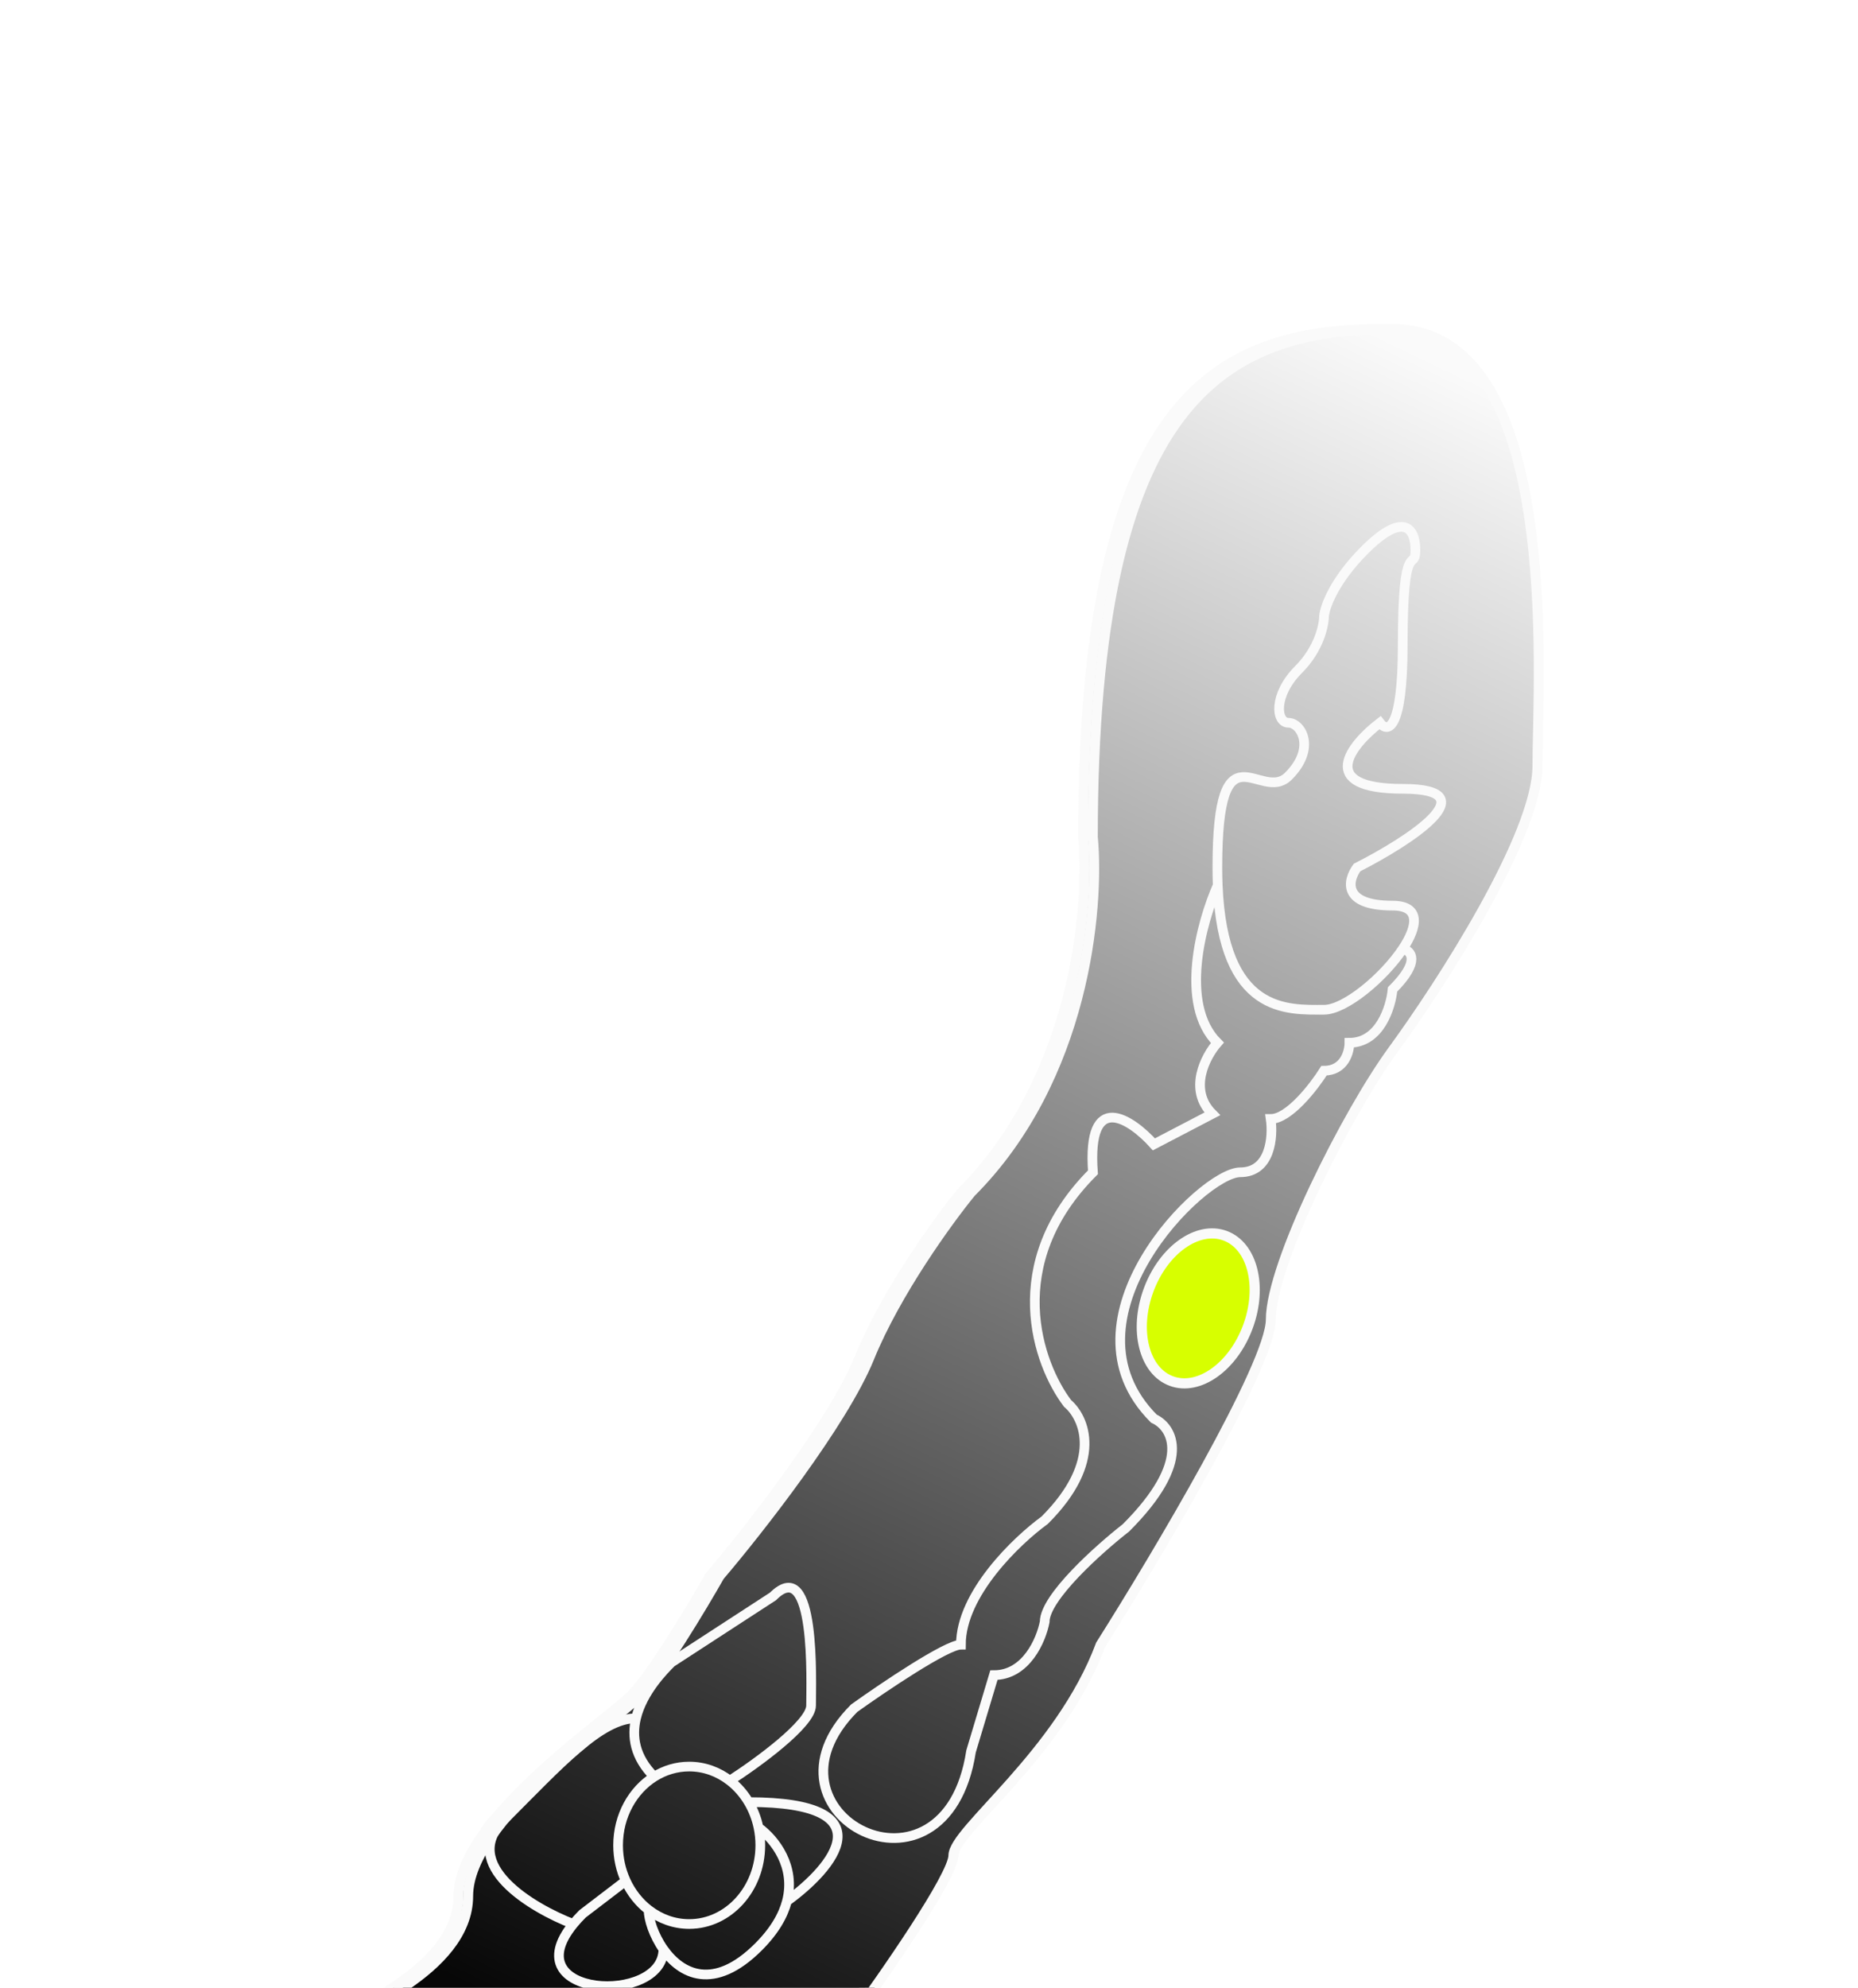 <svg width="576" height="616" viewBox="0 0 576 616" fill="none" xmlns="http://www.w3.org/2000/svg">
<g filter="url(#filter0_bf_172_149)">
<path d="M431.862 294.076C436.569 287.009 437.444 280.658 428.713 280.658C412.969 280.658 414.806 272.788 417.693 268.853C433.699 260.72 458.942 244.455 431.862 244.455C404.783 244.455 415.856 230.813 424.778 223.991C427.139 227.14 431.862 226.667 431.862 199.593C431.862 165.75 435.798 177.556 435.798 170.473C435.798 163.389 431.862 158.667 420.054 170.473C410.608 179.917 407.722 188.05 407.459 190.936C407.459 193.822 405.885 201.167 399.587 207.464C391.715 215.334 392.502 223.991 396.438 223.991C400.374 223.991 405.098 231.862 396.438 240.519C387.779 249.177 374.397 223.204 374.397 268.853C374.397 270.772 374.434 272.607 374.507 274.362M431.862 294.076C425.959 302.939 414.029 312.927 407.459 312.927C396.147 312.927 376.167 314.372 374.507 274.362M431.862 294.076C434.486 294.588 437.53 297.816 428.713 306.631C428.189 312.14 424.778 323.159 415.331 323.159C415.331 326.045 413.757 331.816 407.459 331.816C404.31 336.801 396.596 346.77 390.928 346.77C391.715 352.279 390.928 363.298 381.481 363.298C369.673 363.298 324.016 408.946 354.717 439.641C360.489 442.264 366.84 452.706 346.057 473.484C337.661 480.042 320.867 495.049 320.867 502.604C319.817 508.114 315.199 519.132 305.123 519.132L298.038 542.744C290.166 593.901 229.079 562.105 261.827 529.364C271.011 522.805 290.481 509.688 294.889 509.688C294.889 493.947 312.208 477.419 320.867 471.123C339.13 452.863 333.2 439.379 327.952 434.919C318.775 422.844 307.502 391.614 335.824 363.298C333.934 337.483 347.632 346.77 354.717 354.64L372.822 345.196C365.265 337.64 370.723 327.356 374.397 323.159C362.431 311.196 369.485 285.643 374.507 274.362M428.713 325.52C443.67 305.057 473.584 258.779 473.584 237.371C473.584 210.612 481.456 102 428.713 102C375.971 102 335.824 124.037 335.824 259.408C337.923 281.446 333.305 334.335 298.038 369.594C290.953 378.252 274.737 400.604 266.55 420.752C258.363 440.9 232.176 474.271 220.105 488.438C214.595 498.144 201.999 519.132 195.702 525.429C187.83 533.299 142.172 563.994 142.172 587.605C142.172 611.216 104.386 624.596 102.025 626.957C100.136 628.846 206.723 627.744 260.252 626.957C271.011 612.266 292.528 581.309 292.528 575.012C292.528 567.142 325.59 543.531 338.185 509.688C355.766 481.879 390.928 422.798 390.928 408.946C390.928 391.631 414.544 344.906 428.713 325.52Z" stroke="#FAFAFA" stroke-width="3.148"/>
<path d="M223.253 551.839C219.683 549.082 215.341 547.465 210.658 547.465C206.719 547.465 203.021 548.609 199.82 550.614M223.253 551.839C231.65 546.446 248.444 534.243 248.444 528.576C248.444 521.493 250.018 481.354 236.636 494.734L205.148 515.197C202.815 517.529 196.117 524.282 194.166 532.512M223.253 551.839C225.561 553.62 227.547 555.879 229.093 558.484M199.82 550.614C193.131 554.803 188.617 562.75 188.617 571.864C188.617 575.829 189.471 579.573 190.987 582.883M199.82 550.614C193.724 544.519 192.825 538.167 194.166 532.512M232.136 566.354C232.505 568.125 232.7 569.969 232.7 571.864C232.7 585.339 222.832 596.262 210.658 596.262C205.975 596.262 201.633 594.646 198.063 591.889M232.136 566.354C237.214 570.024 243.733 578.456 240.961 589.179M232.136 566.354C231.542 563.508 230.499 560.853 229.093 558.484M198.063 591.889C198.063 594.805 199.649 599.797 202.653 604.066M198.063 591.889C195.084 589.589 192.642 586.494 190.987 582.883M202.653 604.066C208.118 611.829 218.278 617.2 232.136 603.345C237.13 598.352 239.826 593.573 240.961 589.179M202.653 604.066C202.653 621.468 155.98 619.17 174.727 596.262M190.987 582.883C190.987 582.883 182.06 589.703 177.596 593.114C176.506 594.203 175.553 595.253 174.727 596.262M174.727 596.262C161.776 591.278 139.338 577.846 153.193 563.994C170.511 546.679 183.183 532.512 194.166 532.512M240.961 589.179C255.127 578.947 272.586 558.484 229.093 558.484" stroke="#FAFAFA" stroke-width="3.148"/>
<path d="M473.584 237.371C473.584 258.779 443.67 305.057 428.713 325.52C414.544 344.906 390.928 391.631 390.928 408.946C390.928 422.798 355.766 481.879 338.185 509.688C325.59 543.531 292.528 567.142 292.528 575.012C292.528 581.309 271.011 612.266 260.252 626.957C206.723 627.744 100.135 628.846 102.025 626.957C104.386 624.596 142.172 611.216 142.172 587.605C142.172 563.994 187.83 533.299 195.702 525.429C201.999 519.132 214.595 498.144 220.105 488.438C232.176 474.271 258.363 440.9 266.55 420.752C274.737 400.604 290.953 378.252 298.038 369.594C333.305 334.335 337.923 281.446 335.824 259.408C335.824 124.037 375.971 102 428.713 102C481.456 102 473.584 210.612 473.584 237.371Z" fill="url(#paint0_linear_172_149)"/>
<path d="M431.862 294.076C436.569 287.009 437.444 280.658 428.713 280.658C412.969 280.658 414.806 272.788 417.693 268.853C433.699 260.72 458.942 244.455 431.862 244.455C404.783 244.455 415.856 230.813 424.778 223.991C427.139 227.14 431.862 226.667 431.862 199.593C431.862 165.75 435.798 177.556 435.798 170.473C435.798 163.389 431.862 158.667 420.054 170.473C410.608 179.917 407.722 188.05 407.459 190.936C407.459 193.822 405.885 201.167 399.587 207.464C391.715 215.334 392.502 223.991 396.438 223.991C400.374 223.991 405.098 231.862 396.438 240.519C387.779 249.177 374.397 223.204 374.397 268.853C374.397 270.772 374.434 272.607 374.507 274.362M431.862 294.076C425.959 302.939 414.029 312.927 407.459 312.927C396.147 312.927 376.167 314.372 374.507 274.362M431.862 294.076C434.486 294.588 437.53 297.816 428.713 306.631C428.189 312.14 424.778 323.159 415.331 323.159C415.331 326.045 413.757 331.816 407.459 331.816C404.31 336.801 396.596 346.77 390.928 346.77C391.715 352.279 390.928 363.298 381.481 363.298C369.673 363.298 324.016 408.946 354.717 439.641C360.489 442.264 366.84 452.706 346.057 473.484C337.661 480.042 320.867 495.049 320.867 502.604C319.817 508.114 315.199 519.132 305.123 519.132L298.038 542.744C290.166 593.901 229.079 562.105 261.827 529.364C271.011 522.805 290.481 509.688 294.889 509.688C294.889 493.947 312.208 477.419 320.867 471.123C339.13 452.863 333.2 439.379 327.952 434.919C318.775 422.844 307.502 391.614 335.824 363.298C333.934 337.483 347.632 346.77 354.717 354.64L372.822 345.196C365.265 337.64 370.723 327.356 374.397 323.159C362.431 311.196 369.485 285.643 374.507 274.362M428.713 325.52C443.67 305.057 473.584 258.779 473.584 237.371C473.584 210.612 481.456 102 428.713 102C375.971 102 335.824 124.037 335.824 259.408C337.923 281.446 333.305 334.335 298.038 369.594C290.953 378.252 274.737 400.604 266.55 420.752C258.363 440.9 232.176 474.271 220.105 488.438C214.595 498.144 201.999 519.132 195.702 525.429C187.83 533.299 142.172 563.994 142.172 587.605C142.172 611.216 104.386 624.596 102.025 626.957C100.136 628.846 206.723 627.744 260.252 626.957C271.011 612.266 292.528 581.309 292.528 575.012C292.528 567.142 325.59 543.531 338.185 509.688C355.766 481.879 390.928 422.798 390.928 408.946C390.928 391.631 414.544 344.906 428.713 325.52Z" stroke="#FAFAFA" stroke-width="3"/>
<path d="M223.253 551.839C219.683 549.082 215.341 547.465 210.658 547.465C206.719 547.465 203.021 548.609 199.82 550.614M223.253 551.839C231.65 546.446 248.444 534.243 248.444 528.576C248.444 521.493 250.018 481.354 236.636 494.734L205.148 515.197C202.815 517.529 196.117 524.282 194.166 532.512M223.253 551.839C225.561 553.62 227.547 555.879 229.093 558.484M199.82 550.614C193.131 554.803 188.617 562.75 188.617 571.864C188.617 575.829 189.471 579.573 190.987 582.883M199.82 550.614C193.724 544.519 192.825 538.167 194.166 532.512M232.136 566.354C232.505 568.125 232.7 569.969 232.7 571.864C232.7 585.339 222.832 596.262 210.658 596.262C205.975 596.262 201.633 594.646 198.063 591.889M232.136 566.354C237.214 570.024 243.733 578.456 240.961 589.179M232.136 566.354C231.542 563.508 230.499 560.853 229.093 558.484M198.063 591.889C198.063 594.805 199.649 599.797 202.653 604.066M198.063 591.889C195.084 589.589 192.642 586.494 190.987 582.883M202.653 604.066C208.118 611.829 218.278 617.2 232.136 603.345C237.13 598.352 239.826 593.573 240.961 589.179M202.653 604.066C202.653 621.468 155.98 619.17 174.727 596.262M190.987 582.883C190.987 582.883 182.06 589.703 177.596 593.114C176.506 594.203 175.553 595.253 174.727 596.262M174.727 596.262C161.776 591.278 139.338 577.846 153.193 563.994C170.511 546.679 183.183 532.512 194.166 532.512M240.961 589.179C255.127 578.947 272.586 558.484 229.093 558.484" stroke="#FAFAFA" stroke-width="3"/>
<ellipse cx="16.405" cy="24.008" rx="16.405" ry="24.008" transform="matrix(-0.938 -0.347 0.347 -0.938 375.527 433.688)" stroke="#FAFAFA" stroke-width="3.148"/>
</g>
<path d="M434.862 294.076C439.569 287.009 440.444 280.658 431.713 280.658C415.969 280.658 417.806 272.788 420.693 268.853C436.699 260.72 461.942 244.455 434.862 244.455C407.783 244.455 418.856 230.813 427.778 223.991C430.139 227.14 434.862 226.667 434.862 199.593C434.862 165.75 438.798 177.556 438.798 170.473C438.798 163.389 434.862 158.667 423.054 170.473C413.608 179.917 410.722 188.05 410.459 190.936C410.459 193.822 408.885 201.167 402.587 207.464C394.715 215.334 395.502 223.991 399.438 223.991C403.374 223.991 408.098 231.862 399.438 240.519C390.779 249.177 377.397 223.204 377.397 268.853C377.397 270.772 377.434 272.607 377.507 274.362M434.862 294.076C428.959 302.939 417.029 312.927 410.459 312.927C399.147 312.927 379.167 314.372 377.507 274.362M434.862 294.076C437.486 294.588 440.53 297.816 431.713 306.631C431.189 312.14 427.778 323.159 418.331 323.159C418.331 326.045 416.757 331.816 410.459 331.816C407.31 336.801 399.596 346.77 393.928 346.77C394.715 352.279 393.928 363.298 384.481 363.298C372.673 363.298 327.016 408.946 357.717 439.641C363.489 442.264 369.84 452.706 349.057 473.484C340.661 480.042 323.867 495.049 323.867 502.604C322.817 508.114 318.199 519.132 308.123 519.132L301.038 542.744C293.166 593.901 232.079 562.105 264.827 529.364C274.011 522.805 293.481 509.688 297.889 509.688C297.889 493.947 315.208 477.419 323.867 471.123C342.13 452.863 336.2 439.379 330.952 434.919C321.775 422.844 310.502 391.614 338.824 363.298C336.934 337.483 350.632 346.77 357.717 354.64L375.822 345.196C368.265 337.64 373.723 327.356 377.397 323.159C365.431 311.196 372.485 285.643 377.507 274.362M431.713 325.52C446.67 305.057 476.584 258.779 476.584 237.371C476.584 210.612 484.456 102 431.713 102C378.971 102 338.824 124.037 338.824 259.408C340.923 281.446 336.305 334.335 301.038 369.594C293.953 378.252 277.737 400.604 269.55 420.752C261.363 440.9 235.176 474.271 223.105 488.438C217.595 498.144 204.999 519.132 198.702 525.429C190.83 533.299 145.172 563.994 145.172 587.605C145.172 611.216 107.386 624.596 105.025 626.957C103.136 628.846 209.723 627.744 263.252 626.957C274.011 612.266 295.528 581.309 295.528 575.012C295.528 567.142 328.59 543.531 341.185 509.688C358.766 481.879 393.928 422.798 393.928 408.946C393.928 391.631 417.544 344.906 431.713 325.52Z" stroke="#FAFAFA" stroke-width="3.148"/>
<path d="M226.253 551.839C222.683 549.082 218.341 547.465 213.658 547.465C209.719 547.465 206.021 548.609 202.82 550.614M226.253 551.839C234.65 546.446 251.444 534.243 251.444 528.576C251.444 521.493 253.018 481.354 239.636 494.734L208.148 515.197C205.815 517.529 199.117 524.282 197.166 532.512M226.253 551.839C228.561 553.62 230.547 555.879 232.093 558.484M202.82 550.614C196.131 554.803 191.617 562.75 191.617 571.864C191.617 575.829 192.471 579.573 193.987 582.883M202.82 550.614C196.724 544.519 195.825 538.167 197.166 532.512M235.136 566.354C235.505 568.125 235.7 569.969 235.7 571.864C235.7 585.339 225.832 596.262 213.658 596.262C208.975 596.262 204.633 594.646 201.063 591.889M235.136 566.354C240.214 570.024 246.733 578.456 243.961 589.179M235.136 566.354C234.542 563.508 233.499 560.853 232.093 558.484M201.063 591.889C201.063 594.805 202.649 599.797 205.653 604.066M201.063 591.889C198.084 589.589 195.642 586.494 193.987 582.883M205.653 604.066C211.118 611.829 221.278 617.2 235.136 603.345C240.13 598.352 242.826 593.573 243.961 589.179M205.653 604.066C205.653 621.468 158.98 619.17 177.727 596.262M193.987 582.883C193.987 582.883 185.06 589.703 180.596 593.114C179.506 594.203 178.553 595.253 177.727 596.262M177.727 596.262C164.776 591.278 142.338 577.846 156.193 563.994C173.511 546.679 186.183 532.512 197.166 532.512M243.961 589.179C258.127 578.947 275.586 558.484 232.093 558.484" stroke="#FAFAFA" stroke-width="3.148"/>
<path d="M476.584 237.371C476.584 258.779 446.67 305.057 431.713 325.52C417.544 344.906 393.928 391.631 393.928 408.946C393.928 422.798 358.766 481.879 341.185 509.688C328.59 543.531 295.528 567.142 295.528 575.012C295.528 581.309 274.011 612.266 263.252 626.957C209.723 627.744 103.135 628.846 105.025 626.957C107.386 624.596 145.172 611.216 145.172 587.605C145.172 563.994 190.83 533.299 198.702 525.429C204.999 519.132 217.595 498.144 223.105 488.438C235.176 474.271 261.363 440.9 269.55 420.752C277.737 400.604 293.953 378.252 301.038 369.594C336.305 334.335 340.923 281.446 338.824 259.408C338.824 124.037 378.971 102 431.713 102C484.456 102 476.584 210.612 476.584 237.371Z" fill="url(#paint1_linear_172_149)"/>
<path d="M434.862 294.076C439.569 287.009 440.444 280.658 431.713 280.658C415.969 280.658 417.806 272.788 420.693 268.853C436.699 260.72 461.942 244.455 434.862 244.455C407.783 244.455 418.856 230.813 427.778 223.991C430.139 227.14 434.862 226.667 434.862 199.593C434.862 165.75 438.798 177.556 438.798 170.473C438.798 163.389 434.862 158.667 423.054 170.473C413.608 179.917 410.722 188.05 410.459 190.936C410.459 193.822 408.885 201.167 402.587 207.464C394.715 215.334 395.502 223.991 399.438 223.991C403.374 223.991 408.098 231.862 399.438 240.519C390.779 249.177 377.397 223.204 377.397 268.853C377.397 270.772 377.434 272.607 377.507 274.362M434.862 294.076C428.959 302.939 417.029 312.927 410.459 312.927C399.147 312.927 379.167 314.372 377.507 274.362M434.862 294.076C437.486 294.588 440.53 297.816 431.713 306.631C431.189 312.14 427.778 323.159 418.331 323.159C418.331 326.045 416.757 331.816 410.459 331.816C407.31 336.801 399.596 346.77 393.928 346.77C394.715 352.279 393.928 363.298 384.481 363.298C372.673 363.298 327.016 408.946 357.717 439.641C363.489 442.264 369.84 452.706 349.057 473.484C340.661 480.042 323.867 495.049 323.867 502.604C322.817 508.114 318.199 519.132 308.123 519.132L301.038 542.744C293.166 593.901 232.079 562.105 264.827 529.364C274.011 522.805 293.481 509.688 297.889 509.688C297.889 493.947 315.208 477.419 323.867 471.123C342.13 452.863 336.2 439.379 330.952 434.919C321.775 422.844 310.502 391.614 338.824 363.298C336.934 337.483 350.632 346.77 357.717 354.64L375.822 345.196C368.265 337.64 373.723 327.356 377.397 323.159C365.431 311.196 372.485 285.643 377.507 274.362M431.713 325.52C446.67 305.057 476.584 258.779 476.584 237.371C476.584 210.612 484.456 102 431.713 102C378.971 102 338.824 124.037 338.824 259.408C340.923 281.446 336.305 334.335 301.038 369.594C293.953 378.252 277.737 400.604 269.55 420.752C261.363 440.9 235.176 474.271 223.105 488.438C217.595 498.144 204.999 519.132 198.702 525.429C190.83 533.299 145.172 563.994 145.172 587.605C145.172 611.216 107.386 624.596 105.025 626.957C103.136 628.846 209.723 627.744 263.252 626.957C274.011 612.266 295.528 581.309 295.528 575.012C295.528 567.142 328.59 543.531 341.185 509.688C358.766 481.879 393.928 422.798 393.928 408.946C393.928 391.631 417.544 344.906 431.713 325.52Z" stroke="#FAFAFA" stroke-width="3"/>
<path d="M226.253 551.839C222.683 549.082 218.341 547.465 213.658 547.465C209.719 547.465 206.021 548.609 202.82 550.614M226.253 551.839C234.65 546.446 251.444 534.243 251.444 528.576C251.444 521.493 253.018 481.354 239.636 494.734L208.148 515.197C205.815 517.529 199.117 524.282 197.166 532.512M226.253 551.839C228.561 553.62 230.547 555.879 232.093 558.484M202.82 550.614C196.131 554.803 191.617 562.75 191.617 571.864C191.617 575.829 192.471 579.573 193.987 582.883M202.82 550.614C196.724 544.519 195.825 538.167 197.166 532.512M235.136 566.354C235.505 568.125 235.7 569.969 235.7 571.864C235.7 585.339 225.832 596.262 213.658 596.262C208.975 596.262 204.633 594.646 201.063 591.889M235.136 566.354C240.214 570.024 246.733 578.456 243.961 589.179M235.136 566.354C234.542 563.508 233.499 560.853 232.093 558.484M201.063 591.889C201.063 594.805 202.649 599.797 205.653 604.066M201.063 591.889C198.084 589.589 195.642 586.494 193.987 582.883M205.653 604.066C211.118 611.829 221.278 617.2 235.136 603.345C240.13 598.352 242.826 593.573 243.961 589.179M205.653 604.066C205.653 621.468 158.98 619.17 177.727 596.262M193.987 582.883C193.987 582.883 185.06 589.703 180.596 593.114C179.506 594.203 178.553 595.253 177.727 596.262M177.727 596.262C164.776 591.278 142.338 577.846 156.193 563.994C173.511 546.679 186.183 532.512 197.166 532.512M243.961 589.179C258.127 578.947 275.586 558.484 232.093 558.484" stroke="#FAFAFA" stroke-width="3"/>
<ellipse cx="16.405" cy="24.008" rx="16.405" ry="24.008" transform="matrix(-0.938 -0.347 0.347 -0.938 378.527 433.688)" fill="#D7FF00" stroke="#FAFAFA" stroke-width="3.148"/>
<defs>
<filter id="filter0_bf_172_149" x="0.426" y="0.426" width="575.148" height="729.148" filterUnits="userSpaceOnUse" color-interpolation-filters="sRGB">
<feFlood flood-opacity="0" result="BackgroundImageFix"/>
<feGaussianBlur in="BackgroundImageFix" stdDeviation="50"/>
<feComposite in2="SourceAlpha" operator="in" result="effect1_backgroundBlur_172_149"/>
<feBlend mode="normal" in="SourceGraphic" in2="effect1_backgroundBlur_172_149" result="shape"/>
<feGaussianBlur stdDeviation="50" result="effect2_foregroundBlur_172_149"/>
</filter>
<linearGradient id="paint0_linear_172_149" x1="420.989" y1="102" x2="168.021" y2="628.04" gradientUnits="userSpaceOnUse">
<stop stop-color="#FAFAFA"/>
<stop offset="1" stop-color="#070707"/>
</linearGradient>
<linearGradient id="paint1_linear_172_149" x1="423.989" y1="102" x2="171.021" y2="628.04" gradientUnits="userSpaceOnUse">
<stop stop-color="#FAFAFA"/>
<stop offset="1" stop-color="#070707"/>
</linearGradient>
</defs>
</svg>

